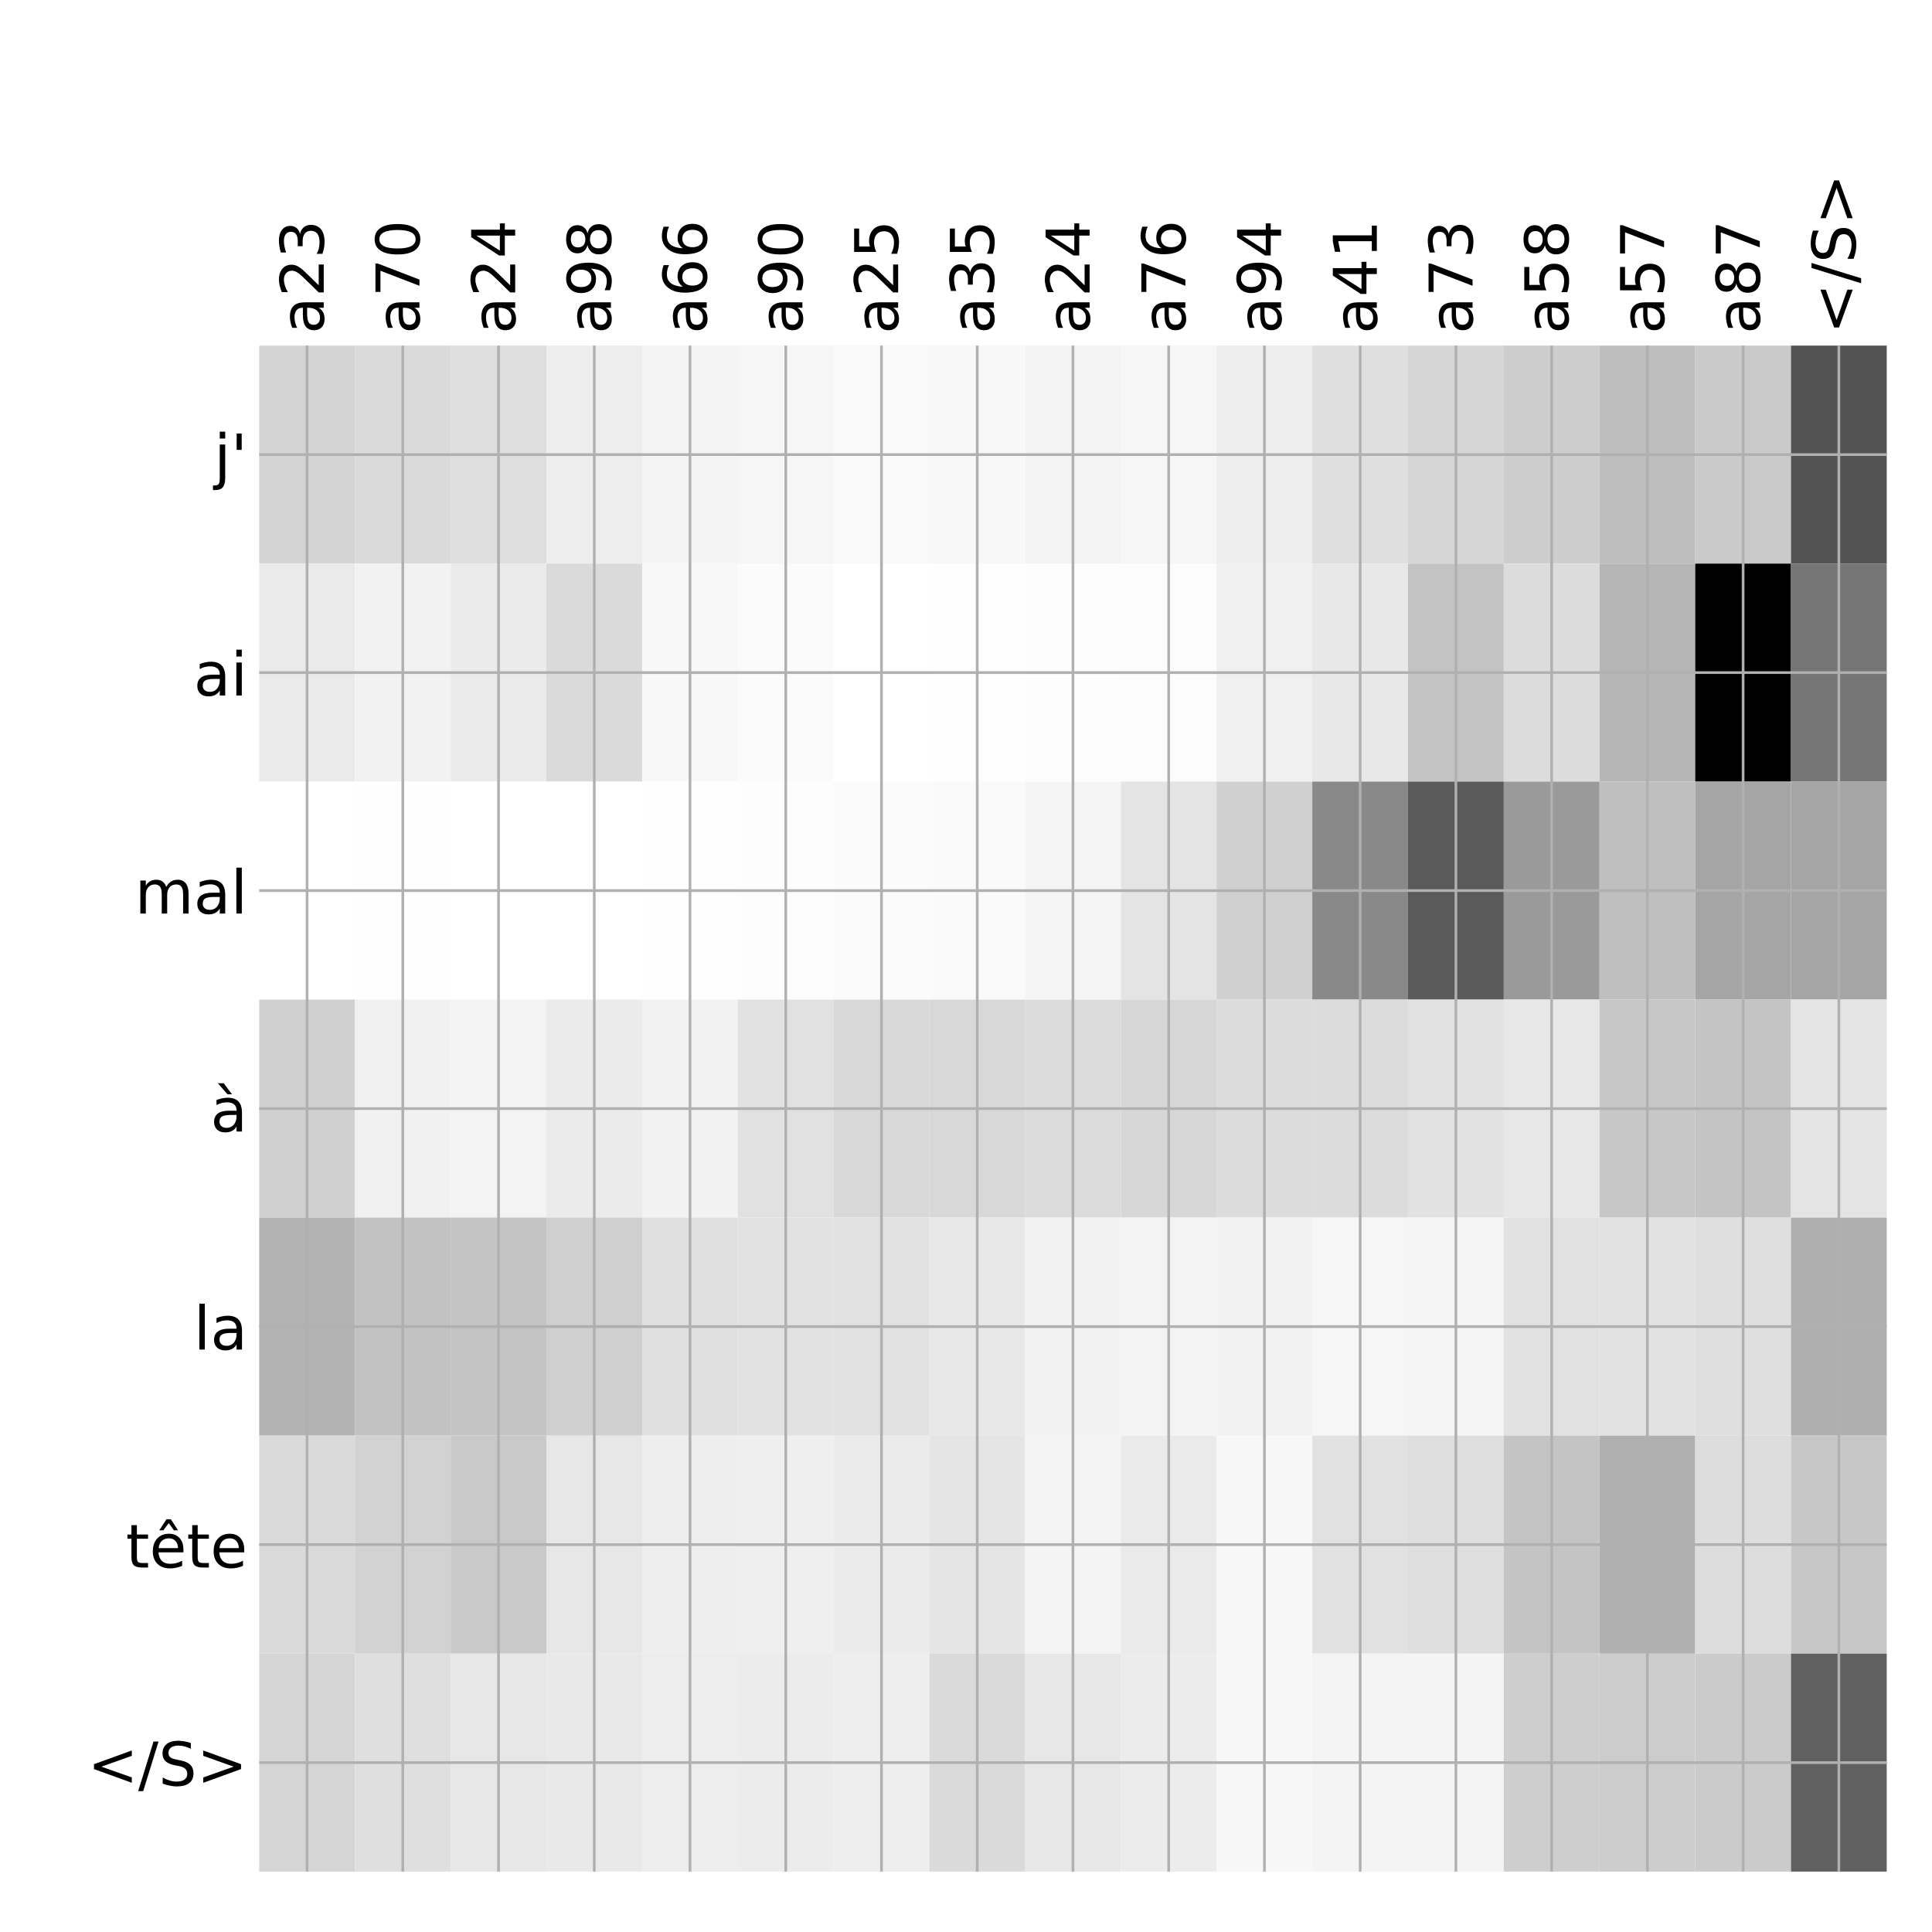 <?xml version="1.0" encoding="utf-8" standalone="no"?>
<!DOCTYPE svg PUBLIC "-//W3C//DTD SVG 1.1//EN"
  "http://www.w3.org/Graphics/SVG/1.1/DTD/svg11.dtd">
<!-- Created with matplotlib (http://matplotlib.org/) -->
<svg height="576pt" version="1.1" viewBox="0 0 576 576" width="576pt" xmlns="http://www.w3.org/2000/svg" xmlns:xlink="http://www.w3.org/1999/xlink">
 <defs>
  <style type="text/css">
*{stroke-linecap:butt;stroke-linejoin:round;}
  </style>
 </defs>
 <g id="figure_1">
  <g id="patch_1">
   <path d="M 0 576 
L 576 576 
L 576 0 
L 0 0 
z
" style="fill:#ffffff;"/>
  </g>
  <g id="axes_1">
   <g id="PolyCollection_1">
    <path clip-path="url(#p0724db8202)" d="M 77.275 103.033 
L 77.275 168.029 
L 105.818 168.029 
L 105.818 103.033 
L 77.275 103.033 
z
" style="fill:#d4d4d4;"/>
    <path clip-path="url(#p0724db8202)" d="M 105.818 103.033 
L 105.818 168.029 
L 134.36 168.029 
L 134.36 103.033 
L 105.818 103.033 
z
" style="fill:#dadada;"/>
    <path clip-path="url(#p0724db8202)" d="M 134.36 103.033 
L 134.36 168.029 
L 162.903 168.029 
L 162.903 103.033 
L 134.36 103.033 
z
" style="fill:#dedede;"/>
    <path clip-path="url(#p0724db8202)" d="M 162.903 103.033 
L 162.903 168.029 
L 191.446 168.029 
L 191.446 103.033 
L 162.903 103.033 
z
" style="fill:#ededed;"/>
    <path clip-path="url(#p0724db8202)" d="M 191.446 103.033 
L 191.446 168.029 
L 219.988 168.029 
L 219.988 103.033 
L 191.446 103.033 
z
" style="fill:#f4f4f4;"/>
    <path clip-path="url(#p0724db8202)" d="M 219.988 103.033 
L 219.988 168.029 
L 248.531 168.029 
L 248.531 103.033 
L 219.988 103.033 
z
" style="fill:#f6f6f6;"/>
    <path clip-path="url(#p0724db8202)" d="M 248.531 103.033 
L 248.531 168.029 
L 277.074 168.029 
L 277.074 103.033 
L 248.531 103.033 
z
" style="fill:#f9f9f9;"/>
    <path clip-path="url(#p0724db8202)" d="M 277.074 103.033 
L 277.074 168.029 
L 305.616 168.029 
L 305.616 103.033 
L 277.074 103.033 
z
" style="fill:#f8f8f8;"/>
    <path clip-path="url(#p0724db8202)" d="M 305.616 103.033 
L 305.616 168.029 
L 334.159 168.029 
L 334.159 103.033 
L 305.616 103.033 
z
" style="fill:#f3f3f3;"/>
    <path clip-path="url(#p0724db8202)" d="M 334.159 103.033 
L 334.159 168.029 
L 362.701 168.029 
L 362.701 103.033 
L 334.159 103.033 
z
" style="fill:#f6f6f6;"/>
    <path clip-path="url(#p0724db8202)" d="M 362.701 103.033 
L 362.701 168.029 
L 391.244 168.029 
L 391.244 103.033 
L 362.701 103.033 
z
" style="fill:#ededed;"/>
    <path clip-path="url(#p0724db8202)" d="M 391.244 103.033 
L 391.244 168.029 
L 419.787 168.029 
L 419.787 103.033 
L 391.244 103.033 
z
" style="fill:#dfdfdf;"/>
    <path clip-path="url(#p0724db8202)" d="M 419.787 103.033 
L 419.787 168.029 
L 448.329 168.029 
L 448.329 103.033 
L 419.787 103.033 
z
" style="fill:#d5d5d5;"/>
    <path clip-path="url(#p0724db8202)" d="M 448.329 103.033 
L 448.329 168.029 
L 476.872 168.029 
L 476.872 103.033 
L 448.329 103.033 
z
" style="fill:#cdcdcd;"/>
    <path clip-path="url(#p0724db8202)" d="M 476.872 103.033 
L 476.872 168.029 
L 505.415 168.029 
L 505.415 103.033 
L 476.872 103.033 
z
" style="fill:#bdbdbd;"/>
    <path clip-path="url(#p0724db8202)" d="M 505.415 103.033 
L 505.415 168.029 
L 533.957 168.029 
L 533.957 103.033 
L 505.415 103.033 
z
" style="fill:#cacaca;"/>
    <path clip-path="url(#p0724db8202)" d="M 533.957 103.033 
L 533.957 168.029 
L 562.5 168.029 
L 562.5 103.033 
L 533.957 103.033 
z
" style="fill:#535353;"/>
    <path clip-path="url(#p0724db8202)" d="M 77.275 168.029 
L 77.275 233.024 
L 105.818 233.024 
L 105.818 168.029 
L 77.275 168.029 
z
" style="fill:#eaeaea;"/>
    <path clip-path="url(#p0724db8202)" d="M 105.818 168.029 
L 105.818 233.024 
L 134.36 233.024 
L 134.36 168.029 
L 105.818 168.029 
z
" style="fill:#f2f2f2;"/>
    <path clip-path="url(#p0724db8202)" d="M 134.36 168.029 
L 134.36 233.024 
L 162.903 233.024 
L 162.903 168.029 
L 134.36 168.029 
z
" style="fill:#ebebeb;"/>
    <path clip-path="url(#p0724db8202)" d="M 162.903 168.029 
L 162.903 233.024 
L 191.446 233.024 
L 191.446 168.029 
L 162.903 168.029 
z
" style="fill:#dadada;"/>
    <path clip-path="url(#p0724db8202)" d="M 191.446 168.029 
L 191.446 233.024 
L 219.988 233.024 
L 219.988 168.029 
L 191.446 168.029 
z
" style="fill:#f8f8f8;"/>
    <path clip-path="url(#p0724db8202)" d="M 219.988 168.029 
L 219.988 233.024 
L 248.531 233.024 
L 248.531 168.029 
L 219.988 168.029 
z
" style="fill:#fbfbfb;"/>
    <path clip-path="url(#p0724db8202)" d="M 248.531 168.029 
L 248.531 233.024 
L 277.074 233.024 
L 277.074 168.029 
L 248.531 168.029 
z
" style="fill:#ffffff;"/>
    <path clip-path="url(#p0724db8202)" d="M 277.074 168.029 
L 277.074 233.024 
L 305.616 233.024 
L 305.616 168.029 
L 277.074 168.029 
z
" style="fill:#fefefe;"/>
    <path clip-path="url(#p0724db8202)" d="M 305.616 168.029 
L 305.616 233.024 
L 334.159 233.024 
L 334.159 168.029 
L 305.616 168.029 
z
" style="fill:#fdfdfd;"/>
    <path clip-path="url(#p0724db8202)" d="M 334.159 168.029 
L 334.159 233.024 
L 362.701 233.024 
L 362.701 168.029 
L 334.159 168.029 
z
" style="fill:#fcfcfc;"/>
    <path clip-path="url(#p0724db8202)" d="M 362.701 168.029 
L 362.701 233.024 
L 391.244 233.024 
L 391.244 168.029 
L 362.701 168.029 
z
" style="fill:#f0f0f0;"/>
    <path clip-path="url(#p0724db8202)" d="M 391.244 168.029 
L 391.244 233.024 
L 419.787 233.024 
L 419.787 168.029 
L 391.244 168.029 
z
" style="fill:#e8e8e8;"/>
    <path clip-path="url(#p0724db8202)" d="M 419.787 168.029 
L 419.787 233.024 
L 448.329 233.024 
L 448.329 168.029 
L 419.787 168.029 
z
" style="fill:#c3c3c3;"/>
    <path clip-path="url(#p0724db8202)" d="M 448.329 168.029 
L 448.329 233.024 
L 476.872 233.024 
L 476.872 168.029 
L 448.329 168.029 
z
" style="fill:#dcdcdc;"/>
    <path clip-path="url(#p0724db8202)" d="M 476.872 168.029 
L 476.872 233.024 
L 505.415 233.024 
L 505.415 168.029 
L 476.872 168.029 
z
" style="fill:#b6b6b6;"/>
    <path clip-path="url(#p0724db8202)" d="M 505.415 168.029 
L 505.415 233.024 
L 533.957 233.024 
L 533.957 168.029 
L 505.415 168.029 
z
"/>
    <path clip-path="url(#p0724db8202)" d="M 533.957 168.029 
L 533.957 233.024 
L 562.5 233.024 
L 562.5 168.029 
L 533.957 168.029 
z
" style="fill:#757575;"/>
    <path clip-path="url(#p0724db8202)" d="M 77.275 233.024 
L 77.275 298.019 
L 105.818 298.019 
L 105.818 233.024 
L 77.275 233.024 
z
" style="fill:#ffffff;"/>
    <path clip-path="url(#p0724db8202)" d="M 105.818 233.024 
L 105.818 298.019 
L 134.36 298.019 
L 134.36 233.024 
L 105.818 233.024 
z
" style="fill:#fefefe;"/>
    <path clip-path="url(#p0724db8202)" d="M 134.36 233.024 
L 134.36 298.019 
L 162.903 298.019 
L 162.903 233.024 
L 134.36 233.024 
z
" style="fill:#ffffff;"/>
    <path clip-path="url(#p0724db8202)" d="M 162.903 233.024 
L 162.903 298.019 
L 191.446 298.019 
L 191.446 233.024 
L 162.903 233.024 
z
" style="fill:#ffffff;"/>
    <path clip-path="url(#p0724db8202)" d="M 191.446 233.024 
L 191.446 298.019 
L 219.988 298.019 
L 219.988 233.024 
L 191.446 233.024 
z
" style="fill:#fefefe;"/>
    <path clip-path="url(#p0724db8202)" d="M 219.988 233.024 
L 219.988 298.019 
L 248.531 298.019 
L 248.531 233.024 
L 219.988 233.024 
z
" style="fill:#fdfdfd;"/>
    <path clip-path="url(#p0724db8202)" d="M 248.531 233.024 
L 248.531 298.019 
L 277.074 298.019 
L 277.074 233.024 
L 248.531 233.024 
z
" style="fill:#fbfbfb;"/>
    <path clip-path="url(#p0724db8202)" d="M 277.074 233.024 
L 277.074 298.019 
L 305.616 298.019 
L 305.616 233.024 
L 277.074 233.024 
z
" style="fill:#fafafa;"/>
    <path clip-path="url(#p0724db8202)" d="M 305.616 233.024 
L 305.616 298.019 
L 334.159 298.019 
L 334.159 233.024 
L 305.616 233.024 
z
" style="fill:#f5f5f5;"/>
    <path clip-path="url(#p0724db8202)" d="M 334.159 233.024 
L 334.159 298.019 
L 362.701 298.019 
L 362.701 233.024 
L 334.159 233.024 
z
" style="fill:#e4e4e4;"/>
    <path clip-path="url(#p0724db8202)" d="M 362.701 233.024 
L 362.701 298.019 
L 391.244 298.019 
L 391.244 233.024 
L 362.701 233.024 
z
" style="fill:#d0d0d0;"/>
    <path clip-path="url(#p0724db8202)" d="M 391.244 233.024 
L 391.244 298.019 
L 419.787 298.019 
L 419.787 233.024 
L 391.244 233.024 
z
" style="fill:#898989;"/>
    <path clip-path="url(#p0724db8202)" d="M 419.787 233.024 
L 419.787 298.019 
L 448.329 298.019 
L 448.329 233.024 
L 419.787 233.024 
z
" style="fill:#5a5a5a;"/>
    <path clip-path="url(#p0724db8202)" d="M 448.329 233.024 
L 448.329 298.019 
L 476.872 298.019 
L 476.872 233.024 
L 448.329 233.024 
z
" style="fill:#9a9a9a;"/>
    <path clip-path="url(#p0724db8202)" d="M 476.872 233.024 
L 476.872 298.019 
L 505.415 298.019 
L 505.415 233.024 
L 476.872 233.024 
z
" style="fill:#bfbfbf;"/>
    <path clip-path="url(#p0724db8202)" d="M 505.415 233.024 
L 505.415 298.019 
L 533.957 298.019 
L 533.957 233.024 
L 505.415 233.024 
z
" style="fill:#a5a5a5;"/>
    <path clip-path="url(#p0724db8202)" d="M 533.957 233.024 
L 533.957 298.019 
L 562.5 298.019 
L 562.5 233.024 
L 533.957 233.024 
z
" style="fill:#a5a5a5;"/>
    <path clip-path="url(#p0724db8202)" d="M 77.275 298.019 
L 77.275 363.014 
L 105.818 363.014 
L 105.818 298.019 
L 77.275 298.019 
z
" style="fill:#d0d0d0;"/>
    <path clip-path="url(#p0724db8202)" d="M 105.818 298.019 
L 105.818 363.014 
L 134.36 363.014 
L 134.36 298.019 
L 105.818 298.019 
z
" style="fill:#f1f1f1;"/>
    <path clip-path="url(#p0724db8202)" d="M 134.36 298.019 
L 134.36 363.014 
L 162.903 363.014 
L 162.903 298.019 
L 134.36 298.019 
z
" style="fill:#f3f3f3;"/>
    <path clip-path="url(#p0724db8202)" d="M 162.903 298.019 
L 162.903 363.014 
L 191.446 363.014 
L 191.446 298.019 
L 162.903 298.019 
z
" style="fill:#ebebeb;"/>
    <path clip-path="url(#p0724db8202)" d="M 191.446 298.019 
L 191.446 363.014 
L 219.988 363.014 
L 219.988 298.019 
L 191.446 298.019 
z
" style="fill:#f2f2f2;"/>
    <path clip-path="url(#p0724db8202)" d="M 219.988 298.019 
L 219.988 363.014 
L 248.531 363.014 
L 248.531 298.019 
L 219.988 298.019 
z
" style="fill:#e1e1e1;"/>
    <path clip-path="url(#p0724db8202)" d="M 248.531 298.019 
L 248.531 363.014 
L 277.074 363.014 
L 277.074 298.019 
L 248.531 298.019 
z
" style="fill:#d8d8d8;"/>
    <path clip-path="url(#p0724db8202)" d="M 277.074 298.019 
L 277.074 363.014 
L 305.616 363.014 
L 305.616 298.019 
L 277.074 298.019 
z
" style="fill:#d8d8d8;"/>
    <path clip-path="url(#p0724db8202)" d="M 305.616 298.019 
L 305.616 363.014 
L 334.159 363.014 
L 334.159 298.019 
L 305.616 298.019 
z
" style="fill:#dbdbdb;"/>
    <path clip-path="url(#p0724db8202)" d="M 334.159 298.019 
L 334.159 363.014 
L 362.701 363.014 
L 362.701 298.019 
L 334.159 298.019 
z
" style="fill:#d7d7d7;"/>
    <path clip-path="url(#p0724db8202)" d="M 362.701 298.019 
L 362.701 363.014 
L 391.244 363.014 
L 391.244 298.019 
L 362.701 298.019 
z
" style="fill:#dcdcdc;"/>
    <path clip-path="url(#p0724db8202)" d="M 391.244 298.019 
L 391.244 363.014 
L 419.787 363.014 
L 419.787 298.019 
L 391.244 298.019 
z
" style="fill:#dcdcdc;"/>
    <path clip-path="url(#p0724db8202)" d="M 419.787 298.019 
L 419.787 363.014 
L 448.329 363.014 
L 448.329 298.019 
L 419.787 298.019 
z
" style="fill:#e2e2e2;"/>
    <path clip-path="url(#p0724db8202)" d="M 448.329 298.019 
L 448.329 363.014 
L 476.872 363.014 
L 476.872 298.019 
L 448.329 298.019 
z
" style="fill:#e7e7e7;"/>
    <path clip-path="url(#p0724db8202)" d="M 476.872 298.019 
L 476.872 363.014 
L 505.415 363.014 
L 505.415 298.019 
L 476.872 298.019 
z
" style="fill:#c7c7c7;"/>
    <path clip-path="url(#p0724db8202)" d="M 505.415 298.019 
L 505.415 363.014 
L 533.957 363.014 
L 533.957 298.019 
L 505.415 298.019 
z
" style="fill:#c4c4c4;"/>
    <path clip-path="url(#p0724db8202)" d="M 533.957 298.019 
L 533.957 363.014 
L 562.5 363.014 
L 562.5 298.019 
L 533.957 298.019 
z
" style="fill:#e4e4e4;"/>
    <path clip-path="url(#p0724db8202)" d="M 77.275 363.014 
L 77.275 428.01 
L 105.818 428.01 
L 105.818 363.014 
L 77.275 363.014 
z
" style="fill:#b3b3b3;"/>
    <path clip-path="url(#p0724db8202)" d="M 105.818 363.014 
L 105.818 428.01 
L 134.36 428.01 
L 134.36 363.014 
L 105.818 363.014 
z
" style="fill:#c2c2c2;"/>
    <path clip-path="url(#p0724db8202)" d="M 134.36 363.014 
L 134.36 428.01 
L 162.903 428.01 
L 162.903 363.014 
L 134.36 363.014 
z
" style="fill:#c4c4c4;"/>
    <path clip-path="url(#p0724db8202)" d="M 162.903 363.014 
L 162.903 428.01 
L 191.446 428.01 
L 191.446 363.014 
L 162.903 363.014 
z
" style="fill:#cfcfcf;"/>
    <path clip-path="url(#p0724db8202)" d="M 191.446 363.014 
L 191.446 428.01 
L 219.988 428.01 
L 219.988 363.014 
L 191.446 363.014 
z
" style="fill:#e0e0e0;"/>
    <path clip-path="url(#p0724db8202)" d="M 219.988 363.014 
L 219.988 428.01 
L 248.531 428.01 
L 248.531 363.014 
L 219.988 363.014 
z
" style="fill:#e2e2e2;"/>
    <path clip-path="url(#p0724db8202)" d="M 248.531 363.014 
L 248.531 428.01 
L 277.074 428.01 
L 277.074 363.014 
L 248.531 363.014 
z
" style="fill:#e1e1e1;"/>
    <path clip-path="url(#p0724db8202)" d="M 277.074 363.014 
L 277.074 428.01 
L 305.616 428.01 
L 305.616 363.014 
L 277.074 363.014 
z
" style="fill:#e8e8e8;"/>
    <path clip-path="url(#p0724db8202)" d="M 305.616 363.014 
L 305.616 428.01 
L 334.159 428.01 
L 334.159 363.014 
L 305.616 363.014 
z
" style="fill:#f2f2f2;"/>
    <path clip-path="url(#p0724db8202)" d="M 334.159 363.014 
L 334.159 428.01 
L 362.701 428.01 
L 362.701 363.014 
L 334.159 363.014 
z
" style="fill:#f3f3f3;"/>
    <path clip-path="url(#p0724db8202)" d="M 362.701 363.014 
L 362.701 428.01 
L 391.244 428.01 
L 391.244 363.014 
L 362.701 363.014 
z
" style="fill:#f2f2f2;"/>
    <path clip-path="url(#p0724db8202)" d="M 391.244 363.014 
L 391.244 428.01 
L 419.787 428.01 
L 419.787 363.014 
L 391.244 363.014 
z
" style="fill:#f6f6f6;"/>
    <path clip-path="url(#p0724db8202)" d="M 419.787 363.014 
L 419.787 428.01 
L 448.329 428.01 
L 448.329 363.014 
L 419.787 363.014 
z
" style="fill:#f5f5f5;"/>
    <path clip-path="url(#p0724db8202)" d="M 448.329 363.014 
L 448.329 428.01 
L 476.872 428.01 
L 476.872 363.014 
L 448.329 363.014 
z
" style="fill:#e1e1e1;"/>
    <path clip-path="url(#p0724db8202)" d="M 476.872 363.014 
L 476.872 428.01 
L 505.415 428.01 
L 505.415 363.014 
L 476.872 363.014 
z
" style="fill:#e2e2e2;"/>
    <path clip-path="url(#p0724db8202)" d="M 505.415 363.014 
L 505.415 428.01 
L 533.957 428.01 
L 533.957 363.014 
L 505.415 363.014 
z
" style="fill:#dfdfdf;"/>
    <path clip-path="url(#p0724db8202)" d="M 533.957 363.014 
L 533.957 428.01 
L 562.5 428.01 
L 562.5 363.014 
L 533.957 363.014 
z
" style="fill:#afafaf;"/>
    <path clip-path="url(#p0724db8202)" d="M 77.275 428.01 
L 77.275 493.005 
L 105.818 493.005 
L 105.818 428.01 
L 77.275 428.01 
z
" style="fill:#dadada;"/>
    <path clip-path="url(#p0724db8202)" d="M 105.818 428.01 
L 105.818 493.005 
L 134.36 493.005 
L 134.36 428.01 
L 105.818 428.01 
z
" style="fill:#d2d2d2;"/>
    <path clip-path="url(#p0724db8202)" d="M 134.36 428.01 
L 134.36 493.005 
L 162.903 493.005 
L 162.903 428.01 
L 134.36 428.01 
z
" style="fill:#c9c9c9;"/>
    <path clip-path="url(#p0724db8202)" d="M 162.903 428.01 
L 162.903 493.005 
L 191.446 493.005 
L 191.446 428.01 
L 162.903 428.01 
z
" style="fill:#e7e7e7;"/>
    <path clip-path="url(#p0724db8202)" d="M 191.446 428.01 
L 191.446 493.005 
L 219.988 493.005 
L 219.988 428.01 
L 191.446 428.01 
z
" style="fill:#eeeeee;"/>
    <path clip-path="url(#p0724db8202)" d="M 219.988 428.01 
L 219.988 493.005 
L 248.531 493.005 
L 248.531 428.01 
L 219.988 428.01 
z
" style="fill:#efefef;"/>
    <path clip-path="url(#p0724db8202)" d="M 248.531 428.01 
L 248.531 493.005 
L 277.074 493.005 
L 277.074 428.01 
L 248.531 428.01 
z
" style="fill:#ebebeb;"/>
    <path clip-path="url(#p0724db8202)" d="M 277.074 428.01 
L 277.074 493.005 
L 305.616 493.005 
L 305.616 428.01 
L 277.074 428.01 
z
" style="fill:#e5e5e5;"/>
    <path clip-path="url(#p0724db8202)" d="M 305.616 428.01 
L 305.616 493.005 
L 334.159 493.005 
L 334.159 428.01 
L 305.616 428.01 
z
" style="fill:#f4f4f4;"/>
    <path clip-path="url(#p0724db8202)" d="M 334.159 428.01 
L 334.159 493.005 
L 362.701 493.005 
L 362.701 428.01 
L 334.159 428.01 
z
" style="fill:#eaeaea;"/>
    <path clip-path="url(#p0724db8202)" d="M 362.701 428.01 
L 362.701 493.005 
L 391.244 493.005 
L 391.244 428.01 
L 362.701 428.01 
z
" style="fill:#f7f7f7;"/>
    <path clip-path="url(#p0724db8202)" d="M 391.244 428.01 
L 391.244 493.005 
L 419.787 493.005 
L 419.787 428.01 
L 391.244 428.01 
z
" style="fill:#e1e1e1;"/>
    <path clip-path="url(#p0724db8202)" d="M 419.787 428.01 
L 419.787 493.005 
L 448.329 493.005 
L 448.329 428.01 
L 419.787 428.01 
z
" style="fill:#dedede;"/>
    <path clip-path="url(#p0724db8202)" d="M 448.329 428.01 
L 448.329 493.005 
L 476.872 493.005 
L 476.872 428.01 
L 448.329 428.01 
z
" style="fill:#c4c4c4;"/>
    <path clip-path="url(#p0724db8202)" d="M 476.872 428.01 
L 476.872 493.005 
L 505.415 493.005 
L 505.415 428.01 
L 476.872 428.01 
z
" style="fill:#b0b0b0;"/>
    <path clip-path="url(#p0724db8202)" d="M 505.415 428.01 
L 505.415 493.005 
L 533.957 493.005 
L 533.957 428.01 
L 505.415 428.01 
z
" style="fill:#dddddd;"/>
    <path clip-path="url(#p0724db8202)" d="M 533.957 428.01 
L 533.957 493.005 
L 562.5 493.005 
L 562.5 428.01 
L 533.957 428.01 
z
" style="fill:#c7c7c7;"/>
    <path clip-path="url(#p0724db8202)" d="M 77.275 493.005 
L 77.275 558 
L 105.818 558 
L 105.818 493.005 
L 77.275 493.005 
z
" style="fill:#d5d5d5;"/>
    <path clip-path="url(#p0724db8202)" d="M 105.818 493.005 
L 105.818 558 
L 134.36 558 
L 134.36 493.005 
L 105.818 493.005 
z
" style="fill:#dfdfdf;"/>
    <path clip-path="url(#p0724db8202)" d="M 134.36 493.005 
L 134.36 558 
L 162.903 558 
L 162.903 493.005 
L 134.36 493.005 
z
" style="fill:#e7e7e7;"/>
    <path clip-path="url(#p0724db8202)" d="M 162.903 493.005 
L 162.903 558 
L 191.446 558 
L 191.446 493.005 
L 162.903 493.005 
z
" style="fill:#e9e9e9;"/>
    <path clip-path="url(#p0724db8202)" d="M 191.446 493.005 
L 191.446 558 
L 219.988 558 
L 219.988 493.005 
L 191.446 493.005 
z
" style="fill:#ededed;"/>
    <path clip-path="url(#p0724db8202)" d="M 219.988 493.005 
L 219.988 558 
L 248.531 558 
L 248.531 493.005 
L 219.988 493.005 
z
" style="fill:#ececec;"/>
    <path clip-path="url(#p0724db8202)" d="M 248.531 493.005 
L 248.531 558 
L 277.074 558 
L 277.074 493.005 
L 248.531 493.005 
z
" style="fill:#eeeeee;"/>
    <path clip-path="url(#p0724db8202)" d="M 277.074 493.005 
L 277.074 558 
L 305.616 558 
L 305.616 493.005 
L 277.074 493.005 
z
" style="fill:#dadada;"/>
    <path clip-path="url(#p0724db8202)" d="M 305.616 493.005 
L 305.616 558 
L 334.159 558 
L 334.159 493.005 
L 305.616 493.005 
z
" style="fill:#e7e7e7;"/>
    <path clip-path="url(#p0724db8202)" d="M 334.159 493.005 
L 334.159 558 
L 362.701 558 
L 362.701 493.005 
L 334.159 493.005 
z
" style="fill:#ececec;"/>
    <path clip-path="url(#p0724db8202)" d="M 362.701 493.005 
L 362.701 558 
L 391.244 558 
L 391.244 493.005 
L 362.701 493.005 
z
" style="fill:#f7f7f7;"/>
    <path clip-path="url(#p0724db8202)" d="M 391.244 493.005 
L 391.244 558 
L 419.787 558 
L 419.787 493.005 
L 391.244 493.005 
z
" style="fill:#f4f4f4;"/>
    <path clip-path="url(#p0724db8202)" d="M 419.787 493.005 
L 419.787 558 
L 448.329 558 
L 448.329 493.005 
L 419.787 493.005 
z
" style="fill:#f4f4f4;"/>
    <path clip-path="url(#p0724db8202)" d="M 448.329 493.005 
L 448.329 558 
L 476.872 558 
L 476.872 493.005 
L 448.329 493.005 
z
" style="fill:#cecece;"/>
    <path clip-path="url(#p0724db8202)" d="M 476.872 493.005 
L 476.872 558 
L 505.415 558 
L 505.415 493.005 
L 476.872 493.005 
z
" style="fill:#cccccc;"/>
    <path clip-path="url(#p0724db8202)" d="M 505.415 493.005 
L 505.415 558 
L 533.957 558 
L 533.957 493.005 
L 505.415 493.005 
z
" style="fill:#cbcbcb;"/>
    <path clip-path="url(#p0724db8202)" d="M 533.957 493.005 
L 533.957 558 
L 562.5 558 
L 562.5 493.005 
L 533.957 493.005 
z
" style="fill:#606060;"/>
   </g>
   <g id="matplotlib.axis_1">
    <g id="xtick_1">
     <g id="line2d_1">
      <path clip-path="url(#p0724db8202)" d="M 91.546 558 
L 91.546 103.033 
" style="fill:none;stroke:#b0b0b0;stroke-linecap:square;stroke-width:0.8;"/>
     </g>
     <g id="line2d_2"/>
     <g id="text_1">
      <!-- a23 -->
      <defs>
       <path d="M 34.281 27.484 
Q 23.391 27.484 19.188 25 
Q 14.984 22.516 14.984 16.5 
Q 14.984 11.719 18.141 8.906 
Q 21.297 6.109 26.703 6.109 
Q 34.188 6.109 38.703 11.406 
Q 43.219 16.703 43.219 25.484 
L 43.219 27.484 
z
M 52.203 31.203 
L 52.203 0 
L 43.219 0 
L 43.219 8.297 
Q 40.141 3.328 35.547 0.953 
Q 30.953 -1.422 24.312 -1.422 
Q 15.922 -1.422 10.953 3.297 
Q 6 8.016 6 15.922 
Q 6 25.141 12.172 29.828 
Q 18.359 34.516 30.609 34.516 
L 43.219 34.516 
L 43.219 35.406 
Q 43.219 41.609 39.141 45 
Q 35.062 48.391 27.688 48.391 
Q 23 48.391 18.547 47.266 
Q 14.109 46.141 10.016 43.891 
L 10.016 52.203 
Q 14.938 54.109 19.578 55.047 
Q 24.219 56 28.609 56 
Q 40.484 56 46.344 49.844 
Q 52.203 43.703 52.203 31.203 
z
" id="DejaVuSans-61"/>
       <path d="M 19.188 8.297 
L 53.609 8.297 
L 53.609 0 
L 7.328 0 
L 7.328 8.297 
Q 12.938 14.109 22.625 23.891 
Q 32.328 33.688 34.812 36.531 
Q 39.547 41.844 41.422 45.531 
Q 43.312 49.219 43.312 52.781 
Q 43.312 58.594 39.234 62.25 
Q 35.156 65.922 28.609 65.922 
Q 23.969 65.922 18.812 64.312 
Q 13.672 62.703 7.812 59.422 
L 7.812 69.391 
Q 13.766 71.781 18.938 73 
Q 24.125 74.219 28.422 74.219 
Q 39.75 74.219 46.484 68.547 
Q 53.219 62.891 53.219 53.422 
Q 53.219 48.922 51.531 44.891 
Q 49.859 40.875 45.406 35.406 
Q 44.188 33.984 37.641 27.219 
Q 31.109 20.453 19.188 8.297 
z
" id="DejaVuSans-32"/>
       <path d="M 40.578 39.312 
Q 47.656 37.797 51.625 33 
Q 55.609 28.219 55.609 21.188 
Q 55.609 10.406 48.188 4.484 
Q 40.766 -1.422 27.094 -1.422 
Q 22.516 -1.422 17.656 -0.516 
Q 12.797 0.391 7.625 2.203 
L 7.625 11.719 
Q 11.719 9.328 16.594 8.109 
Q 21.484 6.891 26.812 6.891 
Q 36.078 6.891 40.938 10.547 
Q 45.797 14.203 45.797 21.188 
Q 45.797 27.641 41.281 31.266 
Q 36.766 34.906 28.719 34.906 
L 20.219 34.906 
L 20.219 43.016 
L 29.109 43.016 
Q 36.375 43.016 40.234 45.922 
Q 44.094 48.828 44.094 54.297 
Q 44.094 59.906 40.109 62.906 
Q 36.141 65.922 28.719 65.922 
Q 24.656 65.922 20.016 65.031 
Q 15.375 64.156 9.812 62.312 
L 9.812 71.094 
Q 15.438 72.656 20.344 73.438 
Q 25.25 74.219 29.594 74.219 
Q 40.828 74.219 47.359 69.109 
Q 53.906 64.016 53.906 55.328 
Q 53.906 49.266 50.438 45.094 
Q 46.969 40.922 40.578 39.312 
z
" id="DejaVuSans-33"/>
      </defs>
      <g transform="translate(96.513 99.533)rotate(-90)scale(0.18 -0.18)">
       <use xlink:href="#DejaVuSans-61"/>
       <use x="61.279" xlink:href="#DejaVuSans-32"/>
       <use x="124.902" xlink:href="#DejaVuSans-33"/>
      </g>
     </g>
    </g>
    <g id="xtick_2">
     <g id="line2d_3">
      <path clip-path="url(#p0724db8202)" d="M 120.089 558 
L 120.089 103.033 
" style="fill:none;stroke:#b0b0b0;stroke-linecap:square;stroke-width:0.8;"/>
     </g>
     <g id="line2d_4"/>
     <g id="text_2">
      <!-- a70 -->
      <defs>
       <path d="M 8.203 72.906 
L 55.078 72.906 
L 55.078 68.703 
L 28.609 0 
L 18.312 0 
L 43.219 64.594 
L 8.203 64.594 
z
" id="DejaVuSans-37"/>
       <path d="M 31.781 66.406 
Q 24.172 66.406 20.328 58.906 
Q 16.5 51.422 16.5 36.375 
Q 16.5 21.391 20.328 13.891 
Q 24.172 6.391 31.781 6.391 
Q 39.453 6.391 43.281 13.891 
Q 47.125 21.391 47.125 36.375 
Q 47.125 51.422 43.281 58.906 
Q 39.453 66.406 31.781 66.406 
z
M 31.781 74.219 
Q 44.047 74.219 50.516 64.516 
Q 56.984 54.828 56.984 36.375 
Q 56.984 17.969 50.516 8.266 
Q 44.047 -1.422 31.781 -1.422 
Q 19.531 -1.422 13.062 8.266 
Q 6.594 17.969 6.594 36.375 
Q 6.594 54.828 13.062 64.516 
Q 19.531 74.219 31.781 74.219 
z
" id="DejaVuSans-30"/>
      </defs>
      <g transform="translate(125.056 99.533)rotate(-90)scale(0.18 -0.18)">
       <use xlink:href="#DejaVuSans-61"/>
       <use x="61.279" xlink:href="#DejaVuSans-37"/>
       <use x="124.902" xlink:href="#DejaVuSans-30"/>
      </g>
     </g>
    </g>
    <g id="xtick_3">
     <g id="line2d_5">
      <path clip-path="url(#p0724db8202)" d="M 148.632 558 
L 148.632 103.033 
" style="fill:none;stroke:#b0b0b0;stroke-linecap:square;stroke-width:0.8;"/>
     </g>
     <g id="line2d_6"/>
     <g id="text_3">
      <!-- a24 -->
      <defs>
       <path d="M 37.797 64.312 
L 12.891 25.391 
L 37.797 25.391 
z
M 35.203 72.906 
L 47.609 72.906 
L 47.609 25.391 
L 58.016 25.391 
L 58.016 17.188 
L 47.609 17.188 
L 47.609 0 
L 37.797 0 
L 37.797 17.188 
L 4.891 17.188 
L 4.891 26.703 
z
" id="DejaVuSans-34"/>
      </defs>
      <g transform="translate(153.598 99.533)rotate(-90)scale(0.18 -0.18)">
       <use xlink:href="#DejaVuSans-61"/>
       <use x="61.279" xlink:href="#DejaVuSans-32"/>
       <use x="124.902" xlink:href="#DejaVuSans-34"/>
      </g>
     </g>
    </g>
    <g id="xtick_4">
     <g id="line2d_7">
      <path clip-path="url(#p0724db8202)" d="M 177.174 558 
L 177.174 103.033 
" style="fill:none;stroke:#b0b0b0;stroke-linecap:square;stroke-width:0.8;"/>
     </g>
     <g id="line2d_8"/>
     <g id="text_4">
      <!-- a98 -->
      <defs>
       <path d="M 10.984 1.516 
L 10.984 10.5 
Q 14.703 8.734 18.5 7.812 
Q 22.312 6.891 25.984 6.891 
Q 35.75 6.891 40.891 13.453 
Q 46.047 20.016 46.781 33.406 
Q 43.953 29.203 39.594 26.953 
Q 35.25 24.703 29.984 24.703 
Q 19.047 24.703 12.672 31.312 
Q 6.297 37.938 6.297 49.422 
Q 6.297 60.641 12.938 67.422 
Q 19.578 74.219 30.609 74.219 
Q 43.266 74.219 49.922 64.516 
Q 56.594 54.828 56.594 36.375 
Q 56.594 19.141 48.406 8.859 
Q 40.234 -1.422 26.422 -1.422 
Q 22.703 -1.422 18.891 -0.688 
Q 15.094 0.047 10.984 1.516 
z
M 30.609 32.422 
Q 37.25 32.422 41.125 36.953 
Q 45.016 41.5 45.016 49.422 
Q 45.016 57.281 41.125 61.844 
Q 37.25 66.406 30.609 66.406 
Q 23.969 66.406 20.094 61.844 
Q 16.219 57.281 16.219 49.422 
Q 16.219 41.5 20.094 36.953 
Q 23.969 32.422 30.609 32.422 
z
" id="DejaVuSans-39"/>
       <path d="M 31.781 34.625 
Q 24.75 34.625 20.719 30.859 
Q 16.703 27.094 16.703 20.516 
Q 16.703 13.922 20.719 10.156 
Q 24.75 6.391 31.781 6.391 
Q 38.812 6.391 42.859 10.172 
Q 46.922 13.969 46.922 20.516 
Q 46.922 27.094 42.891 30.859 
Q 38.875 34.625 31.781 34.625 
z
M 21.922 38.812 
Q 15.578 40.375 12.031 44.719 
Q 8.5 49.078 8.5 55.328 
Q 8.5 64.062 14.719 69.141 
Q 20.953 74.219 31.781 74.219 
Q 42.672 74.219 48.875 69.141 
Q 55.078 64.062 55.078 55.328 
Q 55.078 49.078 51.531 44.719 
Q 48 40.375 41.703 38.812 
Q 48.828 37.156 52.797 32.312 
Q 56.781 27.484 56.781 20.516 
Q 56.781 9.906 50.312 4.234 
Q 43.844 -1.422 31.781 -1.422 
Q 19.734 -1.422 13.25 4.234 
Q 6.781 9.906 6.781 20.516 
Q 6.781 27.484 10.781 32.312 
Q 14.797 37.156 21.922 38.812 
z
M 18.312 54.391 
Q 18.312 48.734 21.844 45.562 
Q 25.391 42.391 31.781 42.391 
Q 38.141 42.391 41.719 45.562 
Q 45.312 48.734 45.312 54.391 
Q 45.312 60.062 41.719 63.234 
Q 38.141 66.406 31.781 66.406 
Q 25.391 66.406 21.844 63.234 
Q 18.312 60.062 18.312 54.391 
z
" id="DejaVuSans-38"/>
      </defs>
      <g transform="translate(182.141 99.533)rotate(-90)scale(0.18 -0.18)">
       <use xlink:href="#DejaVuSans-61"/>
       <use x="61.279" xlink:href="#DejaVuSans-39"/>
       <use x="124.902" xlink:href="#DejaVuSans-38"/>
      </g>
     </g>
    </g>
    <g id="xtick_5">
     <g id="line2d_9">
      <path clip-path="url(#p0724db8202)" d="M 205.717 558 
L 205.717 103.033 
" style="fill:none;stroke:#b0b0b0;stroke-linecap:square;stroke-width:0.8;"/>
     </g>
     <g id="line2d_10"/>
     <g id="text_5">
      <!-- a66 -->
      <defs>
       <path d="M 33.016 40.375 
Q 26.375 40.375 22.484 35.828 
Q 18.609 31.297 18.609 23.391 
Q 18.609 15.531 22.484 10.953 
Q 26.375 6.391 33.016 6.391 
Q 39.656 6.391 43.531 10.953 
Q 47.406 15.531 47.406 23.391 
Q 47.406 31.297 43.531 35.828 
Q 39.656 40.375 33.016 40.375 
z
M 52.594 71.297 
L 52.594 62.312 
Q 48.875 64.062 45.094 64.984 
Q 41.312 65.922 37.594 65.922 
Q 27.828 65.922 22.672 59.328 
Q 17.531 52.734 16.797 39.406 
Q 19.672 43.656 24.016 45.922 
Q 28.375 48.188 33.594 48.188 
Q 44.578 48.188 50.953 41.516 
Q 57.328 34.859 57.328 23.391 
Q 57.328 12.156 50.688 5.359 
Q 44.047 -1.422 33.016 -1.422 
Q 20.359 -1.422 13.672 8.266 
Q 6.984 17.969 6.984 36.375 
Q 6.984 53.656 15.188 63.938 
Q 23.391 74.219 37.203 74.219 
Q 40.922 74.219 44.703 73.484 
Q 48.484 72.75 52.594 71.297 
z
" id="DejaVuSans-36"/>
      </defs>
      <g transform="translate(210.684 99.533)rotate(-90)scale(0.18 -0.18)">
       <use xlink:href="#DejaVuSans-61"/>
       <use x="61.279" xlink:href="#DejaVuSans-36"/>
       <use x="124.902" xlink:href="#DejaVuSans-36"/>
      </g>
     </g>
    </g>
    <g id="xtick_6">
     <g id="line2d_11">
      <path clip-path="url(#p0724db8202)" d="M 234.26 558 
L 234.26 103.033 
" style="fill:none;stroke:#b0b0b0;stroke-linecap:square;stroke-width:0.8;"/>
     </g>
     <g id="line2d_12"/>
     <g id="text_6">
      <!-- a90 -->
      <g transform="translate(239.226 99.533)rotate(-90)scale(0.18 -0.18)">
       <use xlink:href="#DejaVuSans-61"/>
       <use x="61.279" xlink:href="#DejaVuSans-39"/>
       <use x="124.902" xlink:href="#DejaVuSans-30"/>
      </g>
     </g>
    </g>
    <g id="xtick_7">
     <g id="line2d_13">
      <path clip-path="url(#p0724db8202)" d="M 262.802 558 
L 262.802 103.033 
" style="fill:none;stroke:#b0b0b0;stroke-linecap:square;stroke-width:0.8;"/>
     </g>
     <g id="line2d_14"/>
     <g id="text_7">
      <!-- a25 -->
      <defs>
       <path d="M 10.797 72.906 
L 49.516 72.906 
L 49.516 64.594 
L 19.828 64.594 
L 19.828 46.734 
Q 21.969 47.469 24.109 47.828 
Q 26.266 48.188 28.422 48.188 
Q 40.625 48.188 47.75 41.5 
Q 54.891 34.812 54.891 23.391 
Q 54.891 11.625 47.562 5.094 
Q 40.234 -1.422 26.906 -1.422 
Q 22.312 -1.422 17.547 -0.641 
Q 12.797 0.141 7.719 1.703 
L 7.719 11.625 
Q 12.109 9.234 16.797 8.062 
Q 21.484 6.891 26.703 6.891 
Q 35.156 6.891 40.078 11.328 
Q 45.016 15.766 45.016 23.391 
Q 45.016 31 40.078 35.438 
Q 35.156 39.891 26.703 39.891 
Q 22.75 39.891 18.812 39.016 
Q 14.891 38.141 10.797 36.281 
z
" id="DejaVuSans-35"/>
      </defs>
      <g transform="translate(267.769 99.533)rotate(-90)scale(0.18 -0.18)">
       <use xlink:href="#DejaVuSans-61"/>
       <use x="61.279" xlink:href="#DejaVuSans-32"/>
       <use x="124.902" xlink:href="#DejaVuSans-35"/>
      </g>
     </g>
    </g>
    <g id="xtick_8">
     <g id="line2d_15">
      <path clip-path="url(#p0724db8202)" d="M 291.345 558 
L 291.345 103.033 
" style="fill:none;stroke:#b0b0b0;stroke-linecap:square;stroke-width:0.8;"/>
     </g>
     <g id="line2d_16"/>
     <g id="text_8">
      <!-- a35 -->
      <g transform="translate(296.312 99.533)rotate(-90)scale(0.18 -0.18)">
       <use xlink:href="#DejaVuSans-61"/>
       <use x="61.279" xlink:href="#DejaVuSans-33"/>
       <use x="124.902" xlink:href="#DejaVuSans-35"/>
      </g>
     </g>
    </g>
    <g id="xtick_9">
     <g id="line2d_17">
      <path clip-path="url(#p0724db8202)" d="M 319.887 558 
L 319.887 103.033 
" style="fill:none;stroke:#b0b0b0;stroke-linecap:square;stroke-width:0.8;"/>
     </g>
     <g id="line2d_18"/>
     <g id="text_9">
      <!-- a24 -->
      <g transform="translate(324.854 99.533)rotate(-90)scale(0.18 -0.18)">
       <use xlink:href="#DejaVuSans-61"/>
       <use x="61.279" xlink:href="#DejaVuSans-32"/>
       <use x="124.902" xlink:href="#DejaVuSans-34"/>
      </g>
     </g>
    </g>
    <g id="xtick_10">
     <g id="line2d_19">
      <path clip-path="url(#p0724db8202)" d="M 348.43 558 
L 348.43 103.033 
" style="fill:none;stroke:#b0b0b0;stroke-linecap:square;stroke-width:0.8;"/>
     </g>
     <g id="line2d_20"/>
     <g id="text_10">
      <!-- a76 -->
      <g transform="translate(353.397 99.533)rotate(-90)scale(0.18 -0.18)">
       <use xlink:href="#DejaVuSans-61"/>
       <use x="61.279" xlink:href="#DejaVuSans-37"/>
       <use x="124.902" xlink:href="#DejaVuSans-36"/>
      </g>
     </g>
    </g>
    <g id="xtick_11">
     <g id="line2d_21">
      <path clip-path="url(#p0724db8202)" d="M 376.973 558 
L 376.973 103.033 
" style="fill:none;stroke:#b0b0b0;stroke-linecap:square;stroke-width:0.8;"/>
     </g>
     <g id="line2d_22"/>
     <g id="text_11">
      <!-- a94 -->
      <g transform="translate(381.94 99.533)rotate(-90)scale(0.18 -0.18)">
       <use xlink:href="#DejaVuSans-61"/>
       <use x="61.279" xlink:href="#DejaVuSans-39"/>
       <use x="124.902" xlink:href="#DejaVuSans-34"/>
      </g>
     </g>
    </g>
    <g id="xtick_12">
     <g id="line2d_23">
      <path clip-path="url(#p0724db8202)" d="M 405.515 558 
L 405.515 103.033 
" style="fill:none;stroke:#b0b0b0;stroke-linecap:square;stroke-width:0.8;"/>
     </g>
     <g id="line2d_24"/>
     <g id="text_12">
      <!-- a41 -->
      <defs>
       <path d="M 12.406 8.297 
L 28.516 8.297 
L 28.516 63.922 
L 10.984 60.406 
L 10.984 69.391 
L 28.422 72.906 
L 38.281 72.906 
L 38.281 8.297 
L 54.391 8.297 
L 54.391 0 
L 12.406 0 
z
" id="DejaVuSans-31"/>
      </defs>
      <g transform="translate(410.482 99.533)rotate(-90)scale(0.18 -0.18)">
       <use xlink:href="#DejaVuSans-61"/>
       <use x="61.279" xlink:href="#DejaVuSans-34"/>
       <use x="124.902" xlink:href="#DejaVuSans-31"/>
      </g>
     </g>
    </g>
    <g id="xtick_13">
     <g id="line2d_25">
      <path clip-path="url(#p0724db8202)" d="M 434.058 558 
L 434.058 103.033 
" style="fill:none;stroke:#b0b0b0;stroke-linecap:square;stroke-width:0.8;"/>
     </g>
     <g id="line2d_26"/>
     <g id="text_13">
      <!-- a73 -->
      <g transform="translate(439.025 99.533)rotate(-90)scale(0.18 -0.18)">
       <use xlink:href="#DejaVuSans-61"/>
       <use x="61.279" xlink:href="#DejaVuSans-37"/>
       <use x="124.902" xlink:href="#DejaVuSans-33"/>
      </g>
     </g>
    </g>
    <g id="xtick_14">
     <g id="line2d_27">
      <path clip-path="url(#p0724db8202)" d="M 462.601 558 
L 462.601 103.033 
" style="fill:none;stroke:#b0b0b0;stroke-linecap:square;stroke-width:0.8;"/>
     </g>
     <g id="line2d_28"/>
     <g id="text_14">
      <!-- a58 -->
      <g transform="translate(467.568 99.533)rotate(-90)scale(0.18 -0.18)">
       <use xlink:href="#DejaVuSans-61"/>
       <use x="61.279" xlink:href="#DejaVuSans-35"/>
       <use x="124.902" xlink:href="#DejaVuSans-38"/>
      </g>
     </g>
    </g>
    <g id="xtick_15">
     <g id="line2d_29">
      <path clip-path="url(#p0724db8202)" d="M 491.143 558 
L 491.143 103.033 
" style="fill:none;stroke:#b0b0b0;stroke-linecap:square;stroke-width:0.8;"/>
     </g>
     <g id="line2d_30"/>
     <g id="text_15">
      <!-- a57 -->
      <g transform="translate(496.11 99.533)rotate(-90)scale(0.18 -0.18)">
       <use xlink:href="#DejaVuSans-61"/>
       <use x="61.279" xlink:href="#DejaVuSans-35"/>
       <use x="124.902" xlink:href="#DejaVuSans-37"/>
      </g>
     </g>
    </g>
    <g id="xtick_16">
     <g id="line2d_31">
      <path clip-path="url(#p0724db8202)" d="M 519.686 558 
L 519.686 103.033 
" style="fill:none;stroke:#b0b0b0;stroke-linecap:square;stroke-width:0.8;"/>
     </g>
     <g id="line2d_32"/>
     <g id="text_16">
      <!-- a87 -->
      <g transform="translate(524.653 99.533)rotate(-90)scale(0.18 -0.18)">
       <use xlink:href="#DejaVuSans-61"/>
       <use x="61.279" xlink:href="#DejaVuSans-38"/>
       <use x="124.902" xlink:href="#DejaVuSans-37"/>
      </g>
     </g>
    </g>
    <g id="xtick_17">
     <g id="line2d_33">
      <path clip-path="url(#p0724db8202)" d="M 548.229 558 
L 548.229 103.033 
" style="fill:none;stroke:#b0b0b0;stroke-linecap:square;stroke-width:0.8;"/>
     </g>
     <g id="line2d_34"/>
     <g id="text_17">
      <!-- &lt;/S&gt; -->
      <defs>
       <path d="M 73.188 49.219 
L 22.797 31.297 
L 73.188 13.484 
L 73.188 4.594 
L 10.594 27.297 
L 10.594 35.406 
L 73.188 58.109 
z
" id="DejaVuSans-3c"/>
       <path d="M 25.391 72.906 
L 33.688 72.906 
L 8.297 -9.281 
L 0 -9.281 
z
" id="DejaVuSans-2f"/>
       <path d="M 53.516 70.516 
L 53.516 60.891 
Q 47.906 63.578 42.922 64.891 
Q 37.938 66.219 33.297 66.219 
Q 25.25 66.219 20.875 63.094 
Q 16.5 59.969 16.5 54.203 
Q 16.5 49.359 19.406 46.891 
Q 22.312 44.438 30.422 42.922 
L 36.375 41.703 
Q 47.406 39.594 52.656 34.297 
Q 57.906 29 57.906 20.125 
Q 57.906 9.516 50.797 4.047 
Q 43.703 -1.422 29.984 -1.422 
Q 24.812 -1.422 18.969 -0.25 
Q 13.141 0.922 6.891 3.219 
L 6.891 13.375 
Q 12.891 10.016 18.656 8.297 
Q 24.422 6.594 29.984 6.594 
Q 38.422 6.594 43.016 9.906 
Q 47.609 13.234 47.609 19.391 
Q 47.609 24.75 44.312 27.781 
Q 41.016 30.812 33.5 32.328 
L 27.484 33.5 
Q 16.453 35.688 11.516 40.375 
Q 6.594 45.062 6.594 53.422 
Q 6.594 63.094 13.406 68.656 
Q 20.219 74.219 32.172 74.219 
Q 37.312 74.219 42.625 73.281 
Q 47.953 72.359 53.516 70.516 
z
" id="DejaVuSans-53"/>
       <path d="M 10.594 49.219 
L 10.594 58.109 
L 73.188 35.406 
L 73.188 27.297 
L 10.594 4.594 
L 10.594 13.484 
L 60.891 31.297 
z
" id="DejaVuSans-3e"/>
      </defs>
      <g transform="translate(553.196 99.533)rotate(-90)scale(0.18 -0.18)">
       <use xlink:href="#DejaVuSans-3c"/>
       <use x="83.789" xlink:href="#DejaVuSans-2f"/>
       <use x="117.48" xlink:href="#DejaVuSans-53"/>
       <use x="180.957" xlink:href="#DejaVuSans-3e"/>
      </g>
     </g>
    </g>
   </g>
   <g id="matplotlib.axis_2">
    <g id="ytick_1">
     <g id="line2d_35">
      <path clip-path="url(#p0724db8202)" d="M 77.275 135.531 
L 562.5 135.531 
" style="fill:none;stroke:#b0b0b0;stroke-linecap:square;stroke-width:0.8;"/>
     </g>
     <g id="line2d_36"/>
     <g id="text_18">
      <!-- j' -->
      <defs>
       <path d="M 9.422 54.688 
L 18.406 54.688 
L 18.406 -0.984 
Q 18.406 -11.422 14.422 -16.109 
Q 10.453 -20.797 1.609 -20.797 
L -1.812 -20.797 
L -1.812 -13.188 
L 0.594 -13.188 
Q 5.719 -13.188 7.562 -10.812 
Q 9.422 -8.453 9.422 -0.984 
z
M 9.422 75.984 
L 18.406 75.984 
L 18.406 64.594 
L 9.422 64.594 
z
" id="DejaVuSans-6a"/>
       <path d="M 17.922 72.906 
L 17.922 45.797 
L 9.625 45.797 
L 9.625 72.906 
z
" id="DejaVuSans-27"/>
      </defs>
      <g transform="translate(63.827 142.37)scale(0.18 -0.18)">
       <use xlink:href="#DejaVuSans-6a"/>
       <use x="27.783" xlink:href="#DejaVuSans-27"/>
      </g>
     </g>
    </g>
    <g id="ytick_2">
     <g id="line2d_37">
      <path clip-path="url(#p0724db8202)" d="M 77.275 200.526 
L 562.5 200.526 
" style="fill:none;stroke:#b0b0b0;stroke-linecap:square;stroke-width:0.8;"/>
     </g>
     <g id="line2d_38"/>
     <g id="text_19">
      <!-- ai -->
      <defs>
       <path d="M 9.422 54.688 
L 18.406 54.688 
L 18.406 0 
L 9.422 0 
z
M 9.422 75.984 
L 18.406 75.984 
L 18.406 64.594 
L 9.422 64.594 
z
" id="DejaVuSans-69"/>
      </defs>
      <g transform="translate(57.744 207.365)scale(0.18 -0.18)">
       <use xlink:href="#DejaVuSans-61"/>
       <use x="61.279" xlink:href="#DejaVuSans-69"/>
      </g>
     </g>
    </g>
    <g id="ytick_3">
     <g id="line2d_39">
      <path clip-path="url(#p0724db8202)" d="M 77.275 265.521 
L 562.5 265.521 
" style="fill:none;stroke:#b0b0b0;stroke-linecap:square;stroke-width:0.8;"/>
     </g>
     <g id="line2d_40"/>
     <g id="text_20">
      <!-- mal -->
      <defs>
       <path d="M 52 44.188 
Q 55.375 50.25 60.062 53.125 
Q 64.75 56 71.094 56 
Q 79.641 56 84.281 50.016 
Q 88.922 44.047 88.922 33.016 
L 88.922 0 
L 79.891 0 
L 79.891 32.719 
Q 79.891 40.578 77.094 44.375 
Q 74.312 48.188 68.609 48.188 
Q 61.625 48.188 57.562 43.547 
Q 53.516 38.922 53.516 30.906 
L 53.516 0 
L 44.484 0 
L 44.484 32.719 
Q 44.484 40.625 41.703 44.406 
Q 38.922 48.188 33.109 48.188 
Q 26.219 48.188 22.156 43.531 
Q 18.109 38.875 18.109 30.906 
L 18.109 0 
L 9.078 0 
L 9.078 54.688 
L 18.109 54.688 
L 18.109 46.188 
Q 21.188 51.219 25.484 53.609 
Q 29.781 56 35.688 56 
Q 41.656 56 45.828 52.969 
Q 50 49.953 52 44.188 
z
" id="DejaVuSans-6d"/>
       <path d="M 9.422 75.984 
L 18.406 75.984 
L 18.406 0 
L 9.422 0 
z
" id="DejaVuSans-6c"/>
      </defs>
      <g transform="translate(40.211 272.36)scale(0.18 -0.18)">
       <use xlink:href="#DejaVuSans-6d"/>
       <use x="97.412" xlink:href="#DejaVuSans-61"/>
       <use x="158.691" xlink:href="#DejaVuSans-6c"/>
      </g>
     </g>
    </g>
    <g id="ytick_4">
     <g id="line2d_41">
      <path clip-path="url(#p0724db8202)" d="M 77.275 330.517 
L 562.5 330.517 
" style="fill:none;stroke:#b0b0b0;stroke-linecap:square;stroke-width:0.8;"/>
     </g>
     <g id="line2d_42"/>
     <g id="text_21">
      <!-- à -->
      <defs>
       <path d="M 34.281 27.484 
Q 23.391 27.484 19.188 25 
Q 14.984 22.516 14.984 16.5 
Q 14.984 11.719 18.141 8.906 
Q 21.297 6.109 26.703 6.109 
Q 34.188 6.109 38.703 11.406 
Q 43.219 16.703 43.219 25.484 
L 43.219 27.484 
z
M 52.203 31.203 
L 52.203 0 
L 43.219 0 
L 43.219 8.297 
Q 40.141 3.328 35.547 0.953 
Q 30.953 -1.422 24.312 -1.422 
Q 15.922 -1.422 10.953 3.297 
Q 6 8.016 6 15.922 
Q 6 25.141 12.172 29.828 
Q 18.359 34.516 30.609 34.516 
L 43.219 34.516 
L 43.219 35.406 
Q 43.219 41.609 39.141 45 
Q 35.062 48.391 27.688 48.391 
Q 23 48.391 18.547 47.266 
Q 14.109 46.141 10.016 43.891 
L 10.016 52.203 
Q 14.938 54.109 19.578 55.047 
Q 24.219 56 28.609 56 
Q 40.484 56 46.344 49.844 
Q 52.203 43.703 52.203 31.203 
z
M 21.922 79.984 
L 35.688 61.719 
L 28.219 61.719 
L 12.297 79.984 
z
" id="DejaVuSans-e0"/>
      </defs>
      <g transform="translate(62.744 337.355)scale(0.18 -0.18)">
       <use xlink:href="#DejaVuSans-e0"/>
      </g>
     </g>
    </g>
    <g id="ytick_5">
     <g id="line2d_43">
      <path clip-path="url(#p0724db8202)" d="M 77.275 395.512 
L 562.5 395.512 
" style="fill:none;stroke:#b0b0b0;stroke-linecap:square;stroke-width:0.8;"/>
     </g>
     <g id="line2d_44"/>
     <g id="text_22">
      <!-- la -->
      <g transform="translate(57.744 402.35)scale(0.18 -0.18)">
       <use xlink:href="#DejaVuSans-6c"/>
       <use x="27.783" xlink:href="#DejaVuSans-61"/>
      </g>
     </g>
    </g>
    <g id="ytick_6">
     <g id="line2d_45">
      <path clip-path="url(#p0724db8202)" d="M 77.275 460.507 
L 562.5 460.507 
" style="fill:none;stroke:#b0b0b0;stroke-linecap:square;stroke-width:0.8;"/>
     </g>
     <g id="line2d_46"/>
     <g id="text_23">
      <!-- tête -->
      <defs>
       <path d="M 18.312 70.219 
L 18.312 54.688 
L 36.812 54.688 
L 36.812 47.703 
L 18.312 47.703 
L 18.312 18.016 
Q 18.312 11.328 20.141 9.422 
Q 21.969 7.516 27.594 7.516 
L 36.812 7.516 
L 36.812 0 
L 27.594 0 
Q 17.188 0 13.234 3.875 
Q 9.281 7.766 9.281 18.016 
L 9.281 47.703 
L 2.688 47.703 
L 2.688 54.688 
L 9.281 54.688 
L 9.281 70.219 
z
" id="DejaVuSans-74"/>
       <path d="M 56.203 29.594 
L 56.203 25.203 
L 14.891 25.203 
Q 15.484 15.922 20.484 11.062 
Q 25.484 6.203 34.422 6.203 
Q 39.594 6.203 44.453 7.469 
Q 49.312 8.734 54.109 11.281 
L 54.109 2.781 
Q 49.266 0.734 44.188 -0.344 
Q 39.109 -1.422 33.891 -1.422 
Q 20.797 -1.422 13.156 6.188 
Q 5.516 13.812 5.516 26.812 
Q 5.516 40.234 12.766 48.109 
Q 20.016 56 32.328 56 
Q 43.359 56 49.781 48.891 
Q 56.203 41.797 56.203 29.594 
z
M 47.219 32.234 
Q 47.125 39.594 43.094 43.984 
Q 39.062 48.391 32.422 48.391 
Q 24.906 48.391 20.391 44.141 
Q 15.875 39.891 15.188 32.172 
z
M 28.141 79.984 
L 35.359 79.984 
L 47.328 61.625 
L 40.547 61.625 
L 31.75 73.578 
L 22.969 61.625 
L 16.172 61.625 
z
" id="DejaVuSans-ea"/>
       <path d="M 56.203 29.594 
L 56.203 25.203 
L 14.891 25.203 
Q 15.484 15.922 20.484 11.062 
Q 25.484 6.203 34.422 6.203 
Q 39.594 6.203 44.453 7.469 
Q 49.312 8.734 54.109 11.281 
L 54.109 2.781 
Q 49.266 0.734 44.188 -0.344 
Q 39.109 -1.422 33.891 -1.422 
Q 20.797 -1.422 13.156 6.188 
Q 5.516 13.812 5.516 26.812 
Q 5.516 40.234 12.766 48.109 
Q 20.016 56 32.328 56 
Q 43.359 56 49.781 48.891 
Q 56.203 41.797 56.203 29.594 
z
M 47.219 32.234 
Q 47.125 39.594 43.094 43.984 
Q 39.062 48.391 32.422 48.391 
Q 24.906 48.391 20.391 44.141 
Q 15.875 39.891 15.188 32.172 
z
" id="DejaVuSans-65"/>
      </defs>
      <g transform="translate(37.511 467.346)scale(0.18 -0.18)">
       <use xlink:href="#DejaVuSans-74"/>
       <use x="39.209" xlink:href="#DejaVuSans-ea"/>
       <use x="100.732" xlink:href="#DejaVuSans-74"/>
       <use x="139.941" xlink:href="#DejaVuSans-65"/>
      </g>
     </g>
    </g>
    <g id="ytick_7">
     <g id="line2d_47">
      <path clip-path="url(#p0724db8202)" d="M 77.275 525.502 
L 562.5 525.502 
" style="fill:none;stroke:#b0b0b0;stroke-linecap:square;stroke-width:0.8;"/>
     </g>
     <g id="line2d_48"/>
     <g id="text_24">
      <!-- &lt;/S&gt; -->
      <g transform="translate(26.117 532.341)scale(0.18 -0.18)">
       <use xlink:href="#DejaVuSans-3c"/>
       <use x="83.789" xlink:href="#DejaVuSans-2f"/>
       <use x="117.48" xlink:href="#DejaVuSans-53"/>
       <use x="180.957" xlink:href="#DejaVuSans-3e"/>
      </g>
     </g>
    </g>
   </g>
  </g>
 </g>
 <defs>
  <clipPath id="p0724db8202">
   <rect height="454.967" width="485.225" x="77.275" y="103.033"/>
  </clipPath>
 </defs>
</svg>
